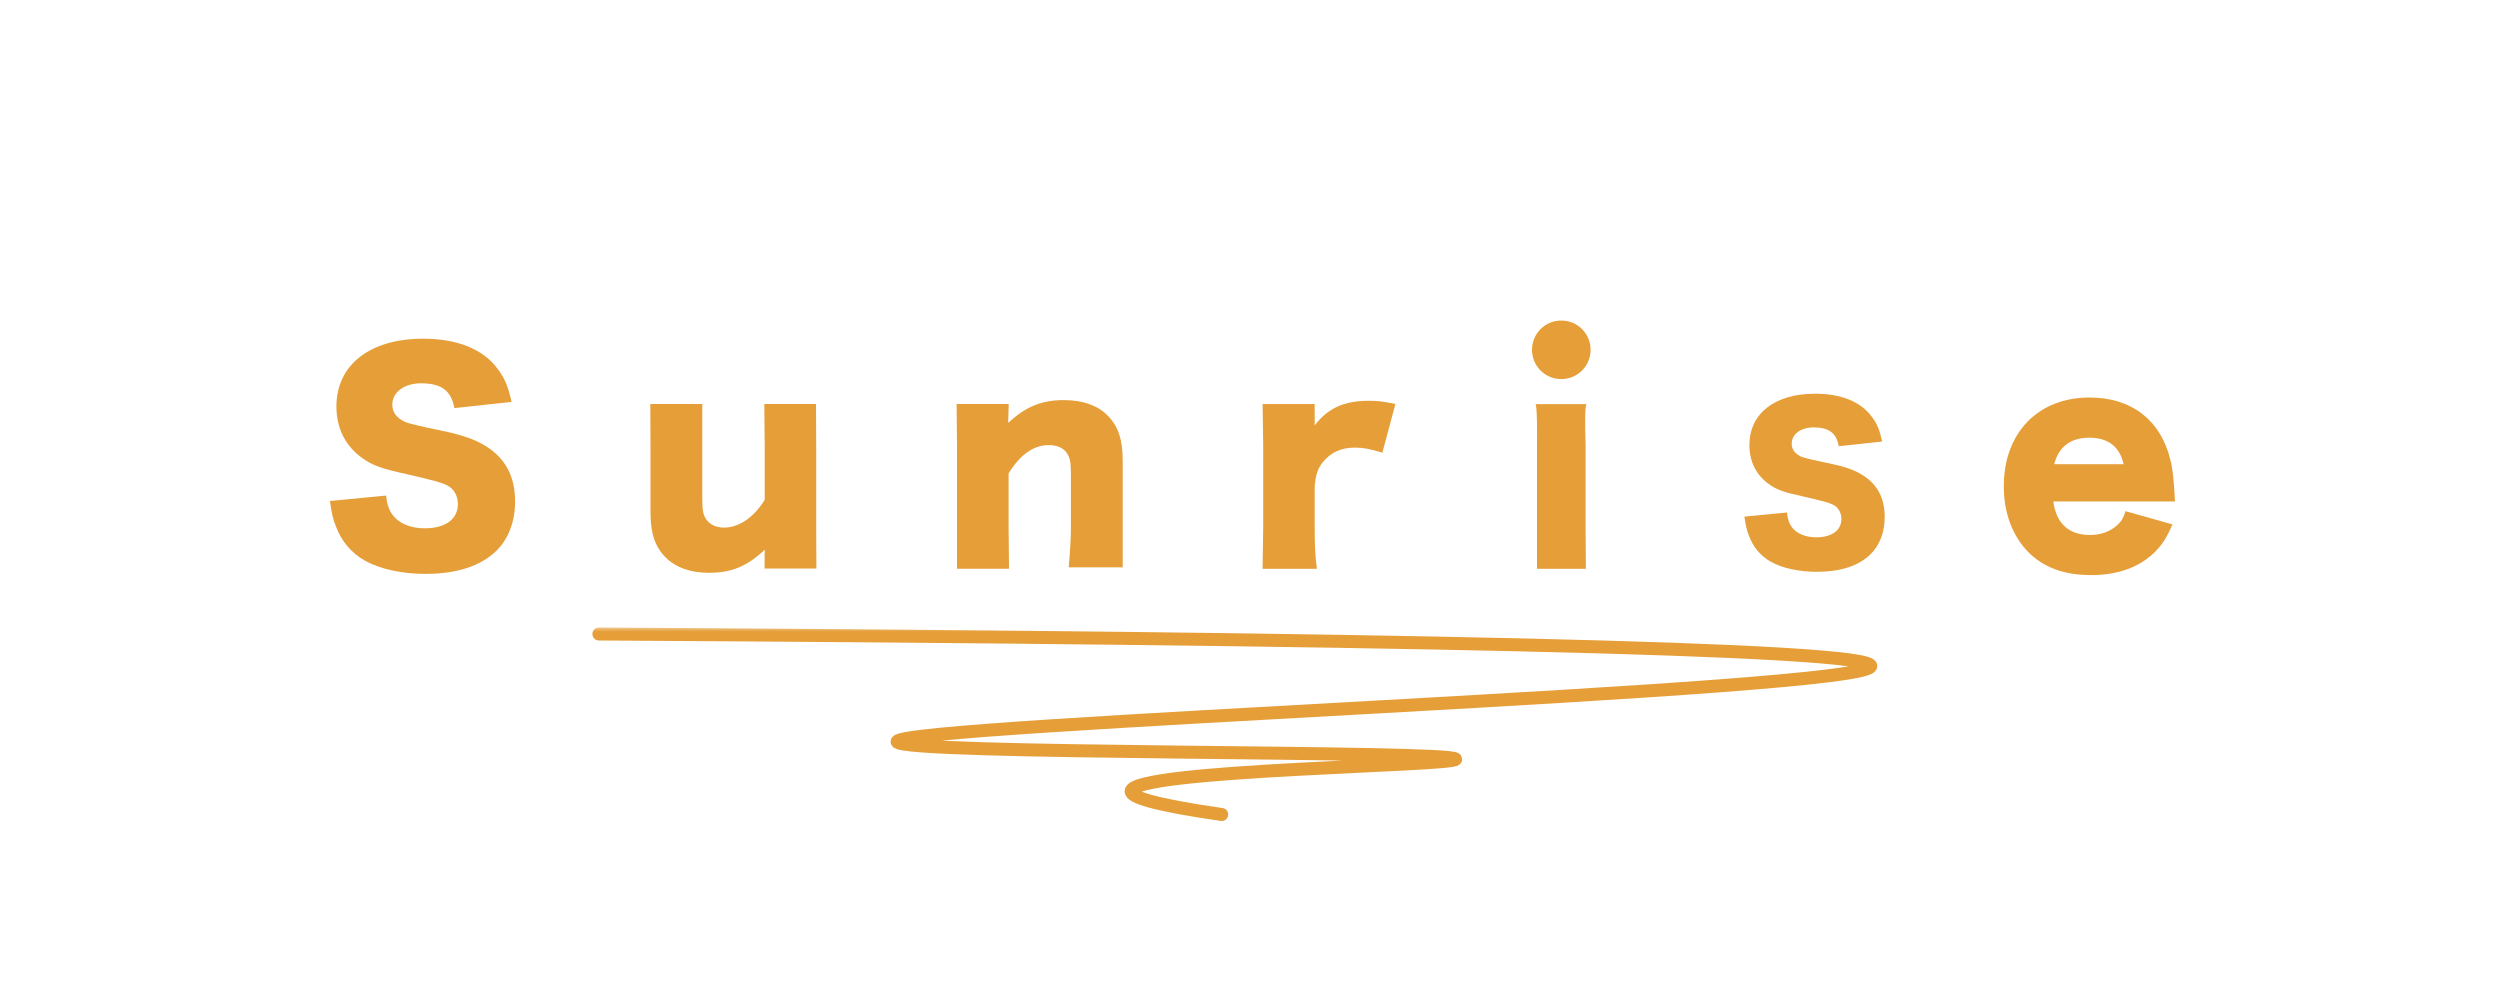 <svg xmlns="http://www.w3.org/2000/svg" xmlns:xlink="http://www.w3.org/1999/xlink" id="a" width="250" height="100" viewBox="0 0 250 100"><defs><style>.g{fill:url(#d);}.h{fill:url(#f);}.i{mask:url(#e);}.j{mask:url(#b);}.k{filter:url(#c);}.l{fill:#e59e38;}.m{fill:none;stroke:#e59e38;stroke-linecap:round;stroke-miterlimit:10;stroke-width:1.3px;}</style><filter id="c" color-interpolation-filters="sRGB" filterUnits="userSpaceOnUse"><feColorMatrix values="-1 0 0 0 1 0 -1 0 0 1 0 0 -1 0 1 0 0 0 1 0"/></filter><linearGradient id="d" x1="125.26" y1="65.65" x2="125.26" y2="37.66" gradientTransform="matrix(1, 0, 0, 1, 0, 0)" gradientUnits="userSpaceOnUse"><stop offset=".1" stop-color="#fff"/><stop offset=".13" stop-color="#ececec"/><stop offset=".23" stop-color="#b5b5b5"/><stop offset=".33" stop-color="#858585"/><stop offset=".43" stop-color="#5c5c5c"/><stop offset=".54" stop-color="#3a3a3a"/><stop offset=".65" stop-color="#202020"/><stop offset=".76" stop-color="#0e0e0e"/><stop offset=".87" stop-color="#030303"/><stop offset="1" stop-color="#000"/></linearGradient><mask id="b" x="30.8" y="31.66" width="188.91" height="28.04" maskUnits="userSpaceOnUse"><g class="k"><rect class="g" x="30.8" y="31.66" width="188.91" height="28.04"/></g></mask><linearGradient id="f" x1="122.71" y1="59.47" x2="122.71" y2="84.81" gradientTransform="matrix(1, 0, 0, 1, 0, 0)" gradientUnits="userSpaceOnUse"><stop offset="0" stop-color="#fff"/><stop offset=".24" stop-color="silver"/><stop offset="1" stop-color="#000"/></linearGradient><mask id="e" x="55.79" y="62.67" width="133.85" height="20.13" maskUnits="userSpaceOnUse"><g class="k"><rect class="h" x="55.79" y="62.67" width="133.85" height="20.13"/></g></mask></defs><g class="j"><g><path class="l" d="M38.61,49.56c.11,.97,.3,1.46,.7,2,.65,.81,1.78,1.27,3.16,1.27,2.08,0,3.32-.92,3.32-2.43,0-.84-.43-1.57-1.13-1.89-.57-.27-1.24-.46-4.05-1.11-2.48-.54-3.35-.86-4.35-1.57-1.7-1.19-2.62-3-2.62-5.18,0-4.16,3.35-6.78,8.67-6.78,3.43,0,6.05,1.05,7.5,3.08,.67,.89,1,1.7,1.35,3.24l-5.72,.62c-.32-1.75-1.3-2.48-3.35-2.48-1.65,0-2.86,.89-2.86,2.13,0,.76,.41,1.32,1.27,1.73q.54,.24,3.72,.89c2.05,.43,3.35,.89,4.37,1.54,1.94,1.21,2.92,3.02,2.92,5.51,0,2.02-.65,3.75-1.89,4.97-1.57,1.51-3.94,2.29-7.1,2.29-2.29,0-4.56-.49-6.02-1.32-1.35-.76-2.35-1.92-2.92-3.46-.27-.65-.41-1.27-.59-2.51l5.61-.54Z"/><path class="l" d="M81.6,40.41l.02,4.05v8.34l.02,4.05h-5.18v-1.16c0-.13,0-.54,.03-.73-1.78,1.67-3.32,2.32-5.61,2.32-1.81,0-3.27-.51-4.29-1.51-1.08-1.08-1.54-2.4-1.54-4.54v-6.78l-.02-4.05h5.2v9.58c0,1.11,.11,1.59,.44,2.02,.38,.49,.97,.76,1.75,.76,1.49,0,3-1.05,4.05-2.78v-5.53l-.04-4.05h5.17Z"/><path class="l" d="M100.82,42.3c1.7-1.62,3.35-2.29,5.56-2.29,1.86,0,3.35,.51,4.35,1.51,1.08,1.08,1.54,2.4,1.54,4.53v10.68h-5.4s.22-2.29,.22-3.93v-5.53c0-1.08-.11-1.54-.43-2-.35-.49-.97-.76-1.78-.76-1.51,0-2.86,.94-4.02,2.83v5.45l.04,4.08h-5.2v-12.39l-.04-4.08h5.21"/><path class="l" d="M138.24,45.27c-1.24-.38-1.92-.51-2.75-.51-1.38,0-2.43,.49-3.21,1.46-.51,.65-.7,1.21-.81,2.4v4.21c0,1.73,.05,2.75,.22,4.05h-5.43l.06-4.08v-8.31l-.06-4.08h5.21v2.13c1.32-1.73,2.94-2.46,5.4-2.46,.86,0,1.4,.05,2.67,.32l-1.3,4.86Z"/><path class="l" d="M158.69,40.41s-.28-.49-.13,4.08v8.31l.03,4.08h-4.89v-12.39c.05-3.88-.14-4.08-.14-4.08h5.13Zm.37-5.43c0,1.62-1.31,2.93-2.93,2.93s-2.93-1.31-2.93-2.93,1.31-2.93,2.93-2.93,2.93,1.31,2.93,2.93Z"/><path class="l" d="M205.34,50.15c.27,2.19,1.54,3.35,3.67,3.35,1.08,0,2.02-.35,2.73-1,.41-.38,.59-.67,.81-1.38l4.7,1.32c-.62,1.4-1.03,2.02-1.78,2.78-1.54,1.51-3.7,2.29-6.37,2.29s-4.72-.75-6.26-2.29c-1.59-1.62-2.46-3.91-2.46-6.59,0-5.35,3.43-8.88,8.58-8.88,4.21,0,7.15,2.29,8.1,6.32,.22,.86,.32,2,.41,3.54,0,.11,0,.27,.03,.54h-12.15Zm7.02-3.73c-.38-1.73-1.54-2.65-3.4-2.65s-3.08,.86-3.54,2.65h6.94Z"/><path class="l" d="M178.7,51.26c.08,.74,.22,1.1,.53,1.51,.49,.61,1.35,.96,2.39,.96,1.57,0,2.52-.7,2.52-1.84,0-.63-.33-1.19-.86-1.43-.43-.21-.94-.35-3.07-.84-1.88-.41-2.54-.65-3.29-1.19-1.29-.9-1.98-2.27-1.98-3.93,0-3.15,2.54-5.13,6.57-5.13,2.6,0,4.58,.8,5.69,2.33,.51,.67,.76,1.29,1.02,2.45l-4.34,.47c-.25-1.33-.98-1.88-2.54-1.88-1.25,0-2.17,.67-2.17,1.62,0,.57,.31,1,.96,1.31q.41,.18,2.82,.67c1.55,.33,2.54,.67,3.31,1.17,1.47,.92,2.21,2.29,2.21,4.17,0,1.53-.49,2.84-1.43,3.76-1.19,1.15-2.99,1.74-5.38,1.74-1.74,0-3.46-.37-4.56-1-1.02-.57-1.78-1.45-2.21-2.62-.2-.49-.31-.96-.45-1.9l4.26-.41Z"/></g></g><g class="i"><path class="m" d="M59.89,63.4c76.95,.44,127.14,1.41,127.19,3.2,.06,2.5-97.47,5.81-97.37,7.57,.07,1.33,55.84,.85,55.86,1.75,.01,.68-32.33,1.01-32.46,3.2-.03,.57,2.12,1.33,9.06,2.33"/></g></svg>